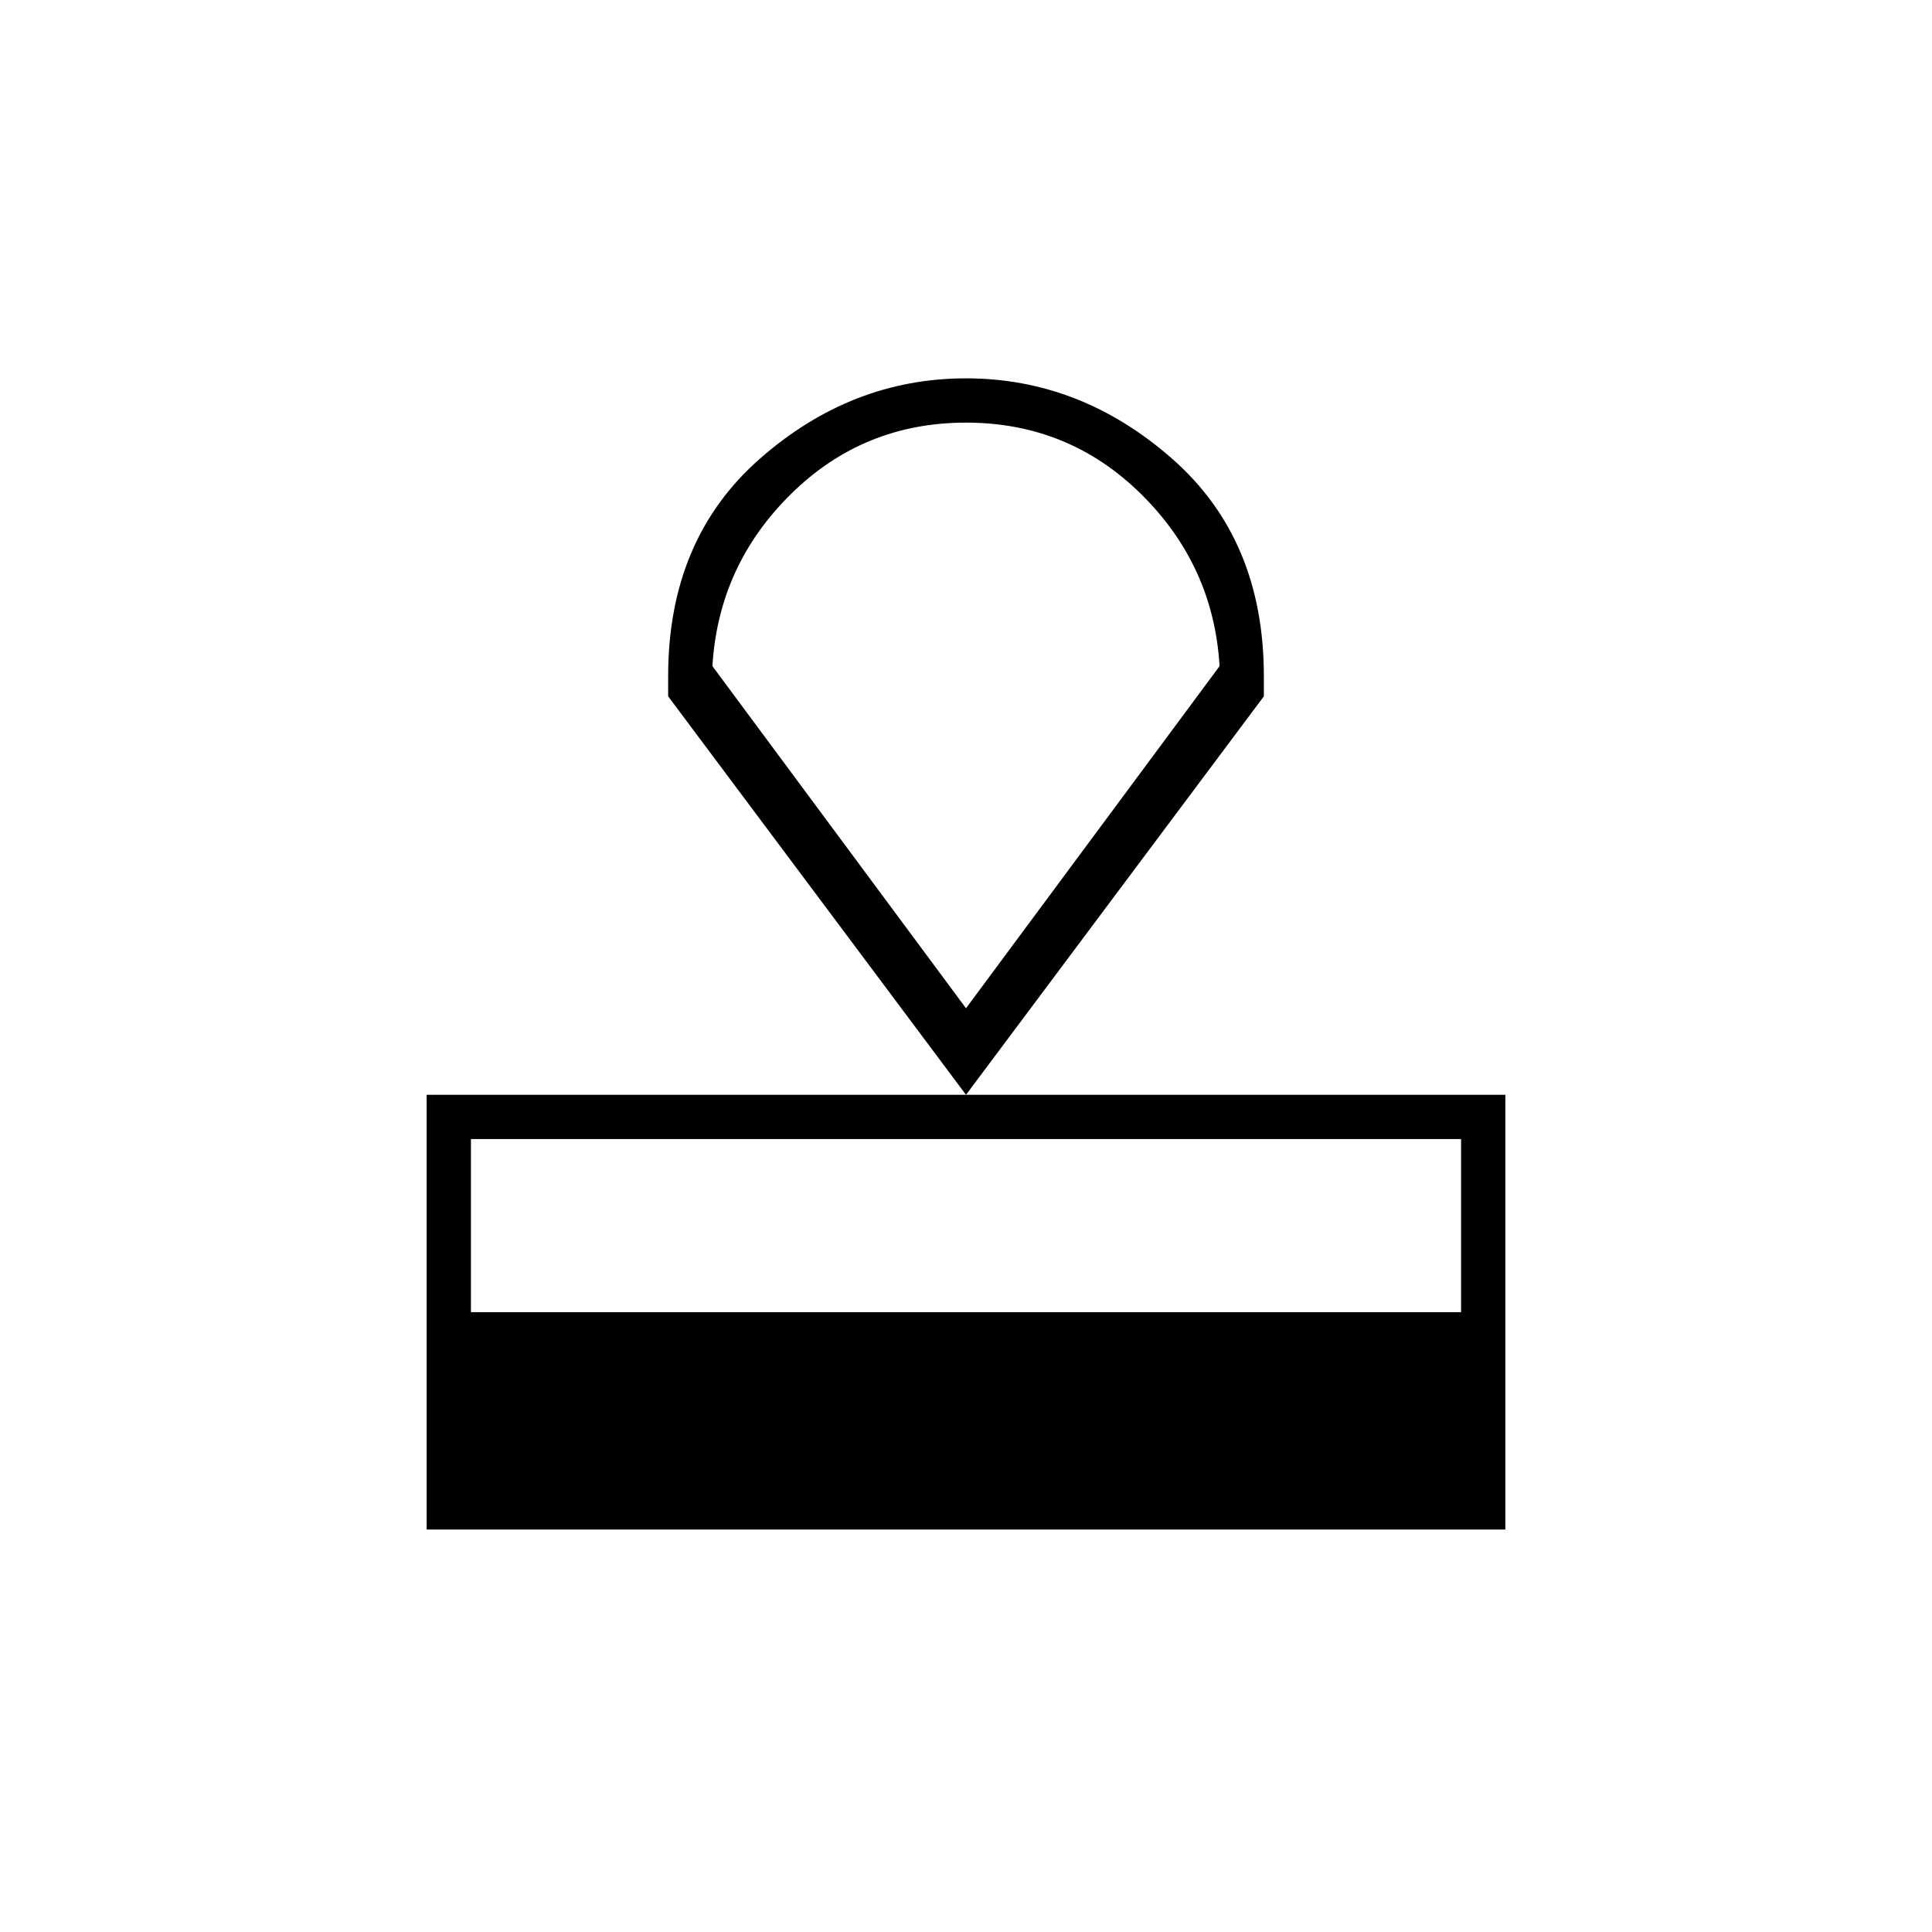 <svg xmlns="http://www.w3.org/2000/svg" height="48" width="48"><path d="M10.6 38V27.2H37.4V38ZM11.7 32.6H36.3V28.3H11.7ZM24 27.2 16.6 17.3V16.8Q16.6 13.4 18.875 11.4Q21.15 9.4 24 9.4Q26.85 9.4 29.125 11.4Q31.4 13.4 31.4 16.8V17.3ZM24 25.05Q24 25.05 24 25.05Q24 25.05 24 25.05Q24 25.05 24 25.05Q24 25.05 24 25.05ZM24 25.05 30.3 16.55Q30.15 14.05 28.35 12.275Q26.55 10.5 24 10.5Q21.45 10.5 19.65 12.275Q17.85 14.05 17.7 16.55Z"/></svg>